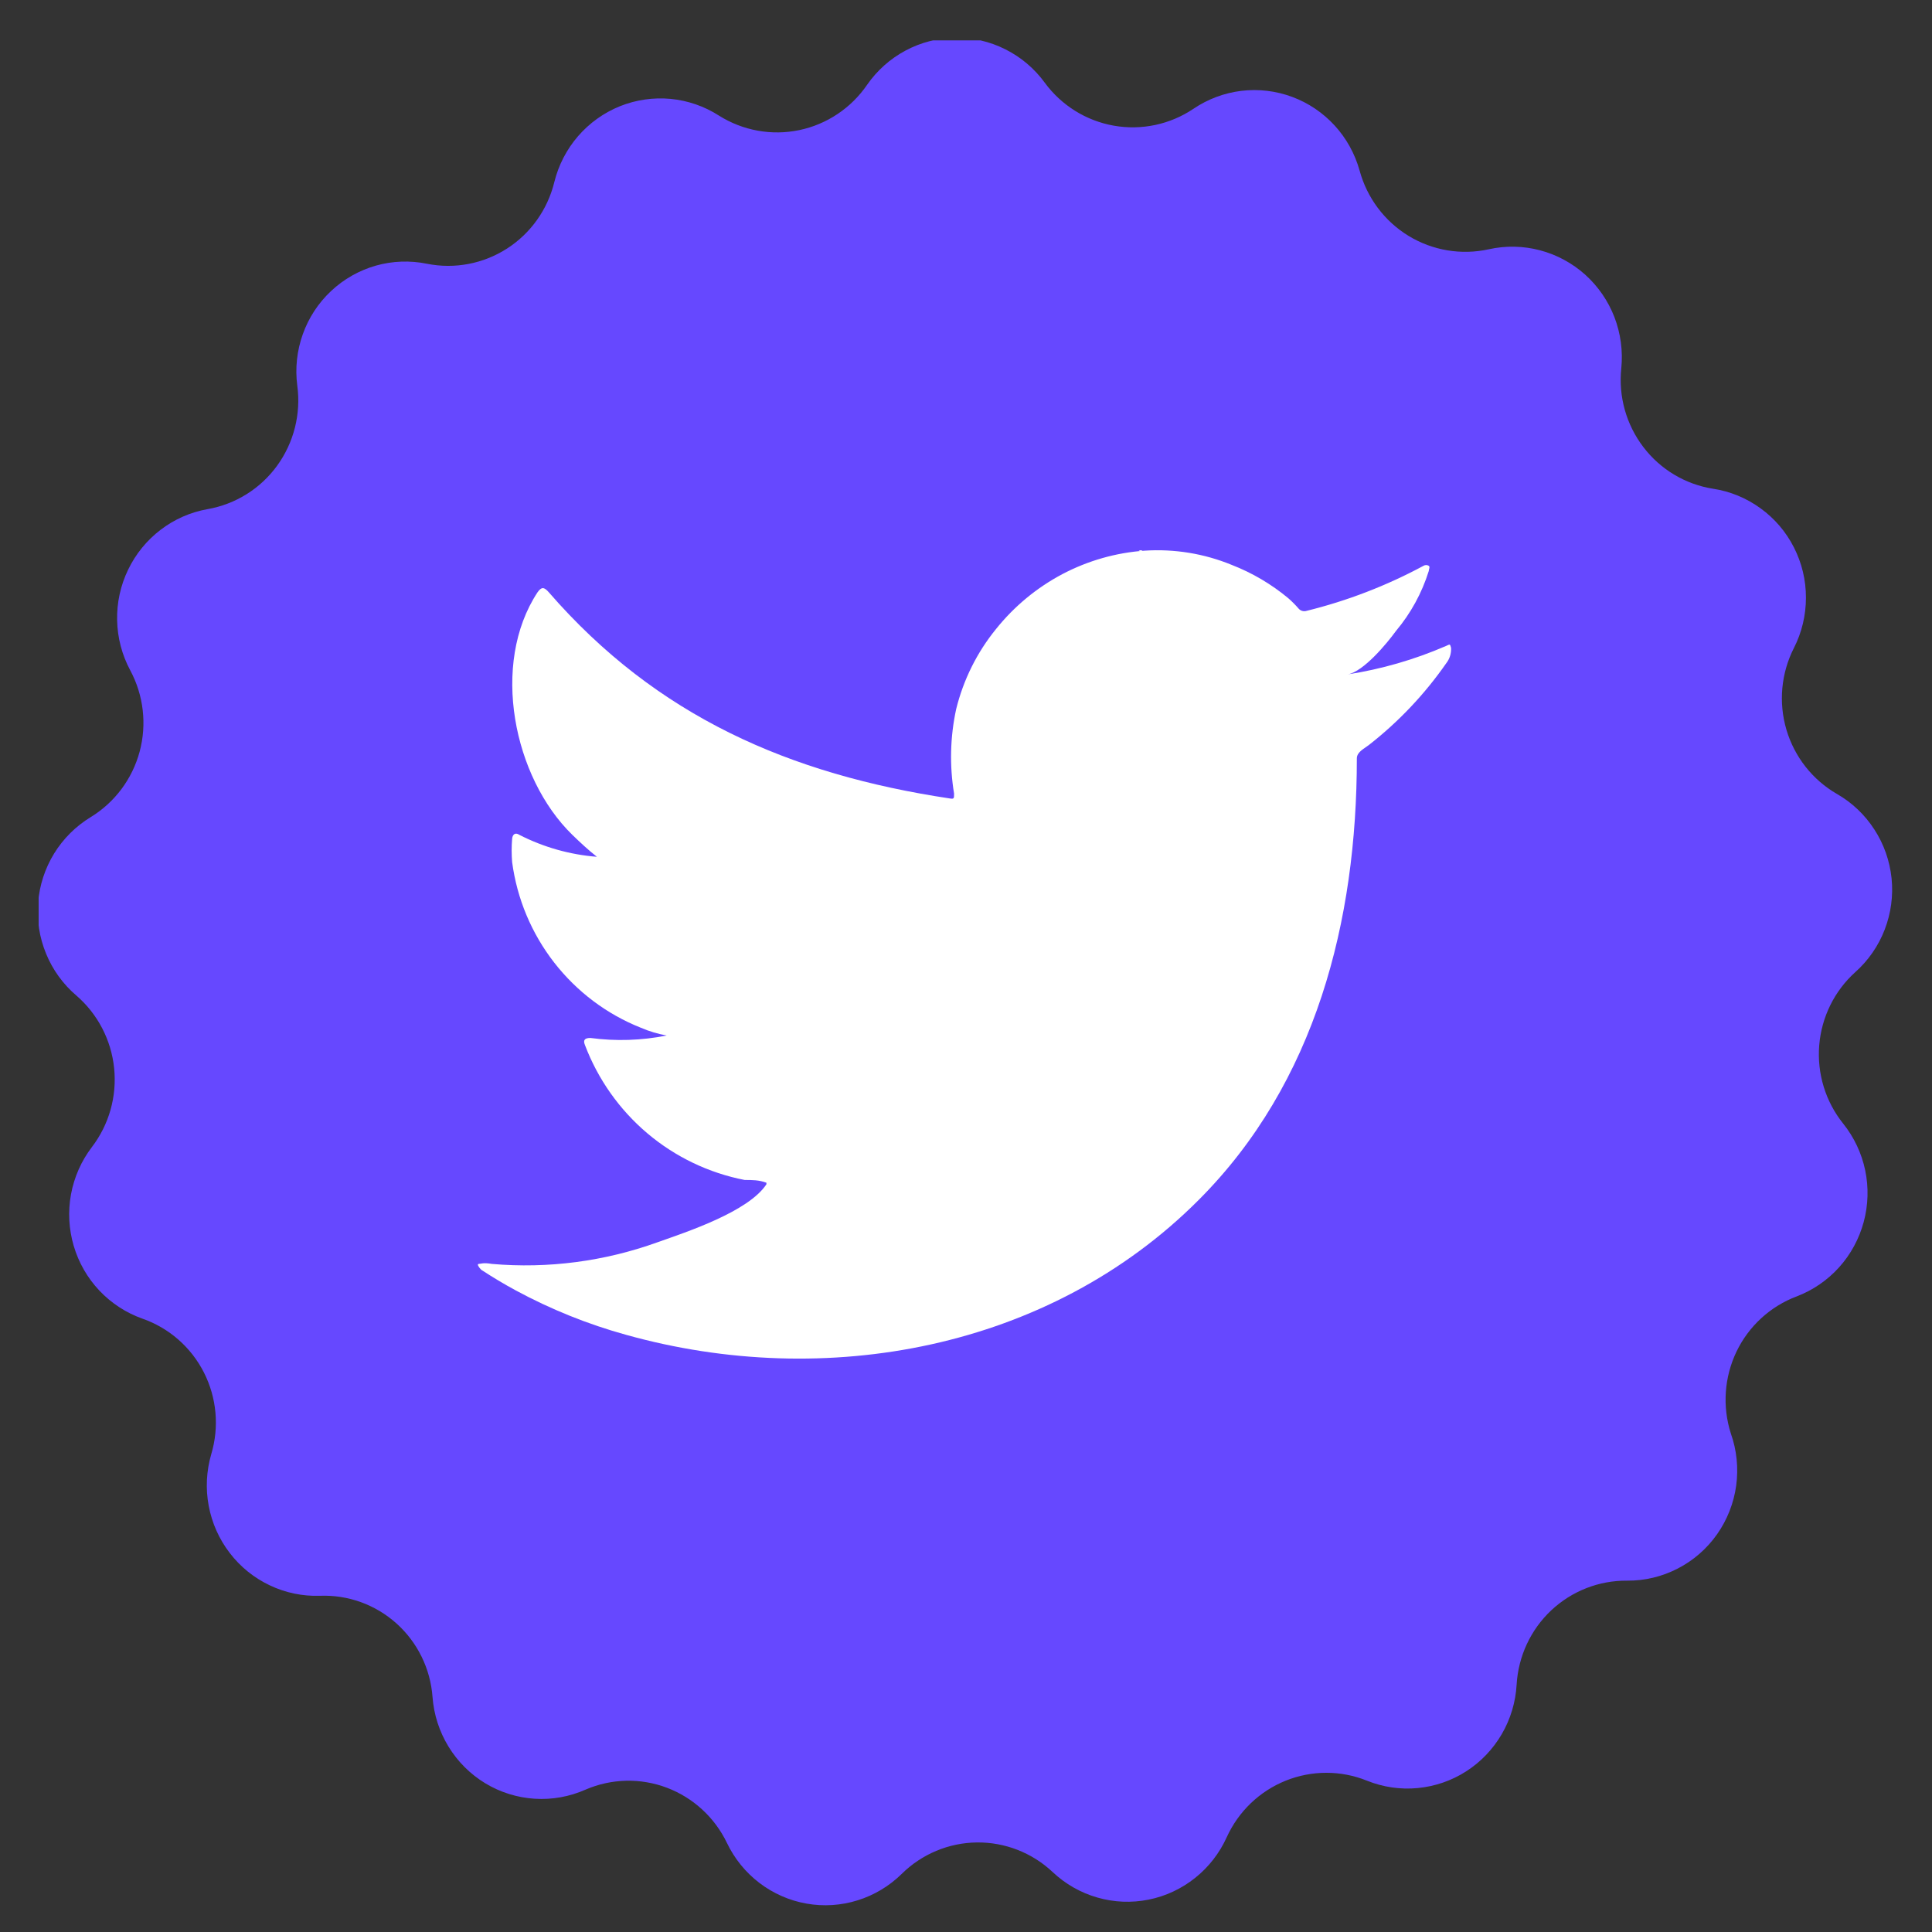 <svg width="40" height="40" viewBox="0 0 40 40" fill="none" xmlns="http://www.w3.org/2000/svg">
<rect x="0" y="0" width="40" height="40" fill="#333333" stroke="none"/>
<g clip-path="url(#clip0_2521_50870)">
<path d="M33.687 32.726C33.105 32.72 32.542 32.941 32.116 33.341C31.69 33.742 31.434 34.293 31.4 34.88C31.379 35.241 31.274 35.592 31.092 35.904C30.91 36.216 30.658 36.48 30.355 36.674C30.053 36.868 29.709 36.986 29.351 37.02C28.994 37.054 28.634 37.001 28.301 36.867C27.761 36.649 27.159 36.65 26.619 36.867C26.078 37.085 25.642 37.503 25.399 38.036C25.25 38.366 25.026 38.655 24.744 38.88C24.463 39.105 24.132 39.26 23.78 39.33C23.427 39.401 23.064 39.386 22.718 39.286C22.373 39.187 22.056 39.006 21.793 38.758C21.368 38.358 20.805 38.139 20.224 38.146C19.642 38.153 19.085 38.386 18.669 38.797C18.413 39.049 18.1 39.237 17.757 39.344C17.415 39.451 17.051 39.475 16.698 39.412C16.344 39.35 16.011 39.203 15.724 38.985C15.438 38.767 15.207 38.483 15.051 38.157C14.798 37.629 14.352 37.219 13.807 37.013C13.262 36.807 12.659 36.821 12.124 37.052C11.792 37.199 11.431 37.264 11.07 37.241C10.708 37.218 10.358 37.109 10.047 36.921C9.737 36.733 9.476 36.473 9.286 36.162C9.096 35.851 8.982 35.499 8.955 35.135C8.912 34.549 8.644 34.003 8.209 33.612C7.774 33.222 7.206 33.016 6.623 33.039C6.265 33.051 5.908 32.977 5.584 32.822C5.259 32.668 4.975 32.439 4.756 32.152C4.536 31.866 4.387 31.531 4.321 31.176C4.254 30.82 4.273 30.453 4.374 30.106C4.542 29.544 4.487 28.937 4.221 28.414C3.955 27.892 3.499 27.493 2.948 27.301C2.61 27.181 2.305 26.982 2.057 26.72C1.81 26.458 1.628 26.141 1.526 25.794C1.424 25.447 1.405 25.081 1.47 24.726C1.536 24.37 1.684 24.035 1.903 23.748C2.258 23.284 2.423 22.699 2.363 22.115C2.303 21.531 2.022 20.992 1.58 20.611C1.306 20.377 1.091 20.08 0.954 19.745C0.816 19.411 0.76 19.048 0.789 18.687C0.818 18.326 0.932 17.978 1.121 17.67C1.311 17.362 1.57 17.105 1.877 16.918C2.375 16.614 2.738 16.129 2.891 15.562C3.043 14.996 2.973 14.392 2.695 13.876C2.525 13.558 2.432 13.203 2.425 12.841C2.417 12.479 2.495 12.121 2.652 11.796C2.808 11.47 3.039 11.187 3.325 10.969C3.611 10.75 3.945 10.604 4.298 10.541C4.875 10.44 5.392 10.118 5.738 9.641C6.084 9.164 6.234 8.57 6.155 7.985C6.108 7.626 6.147 7.261 6.269 6.92C6.39 6.579 6.591 6.272 6.854 6.026C7.116 5.779 7.434 5.599 7.78 5.5C8.125 5.402 8.489 5.389 8.841 5.461C9.412 5.575 10.005 5.462 10.496 5.147C10.987 4.832 11.338 4.338 11.477 3.768C11.564 3.417 11.732 3.092 11.968 2.819C12.204 2.547 12.5 2.335 12.833 2.2C13.166 2.066 13.526 2.014 13.883 2.047C14.24 2.081 14.584 2.2 14.886 2.394C15.381 2.705 15.976 2.813 16.547 2.694C17.118 2.575 17.622 2.238 17.953 1.755C18.159 1.458 18.432 1.215 18.75 1.046C19.067 0.876 19.421 0.786 19.78 0.782C20.139 0.777 20.494 0.859 20.815 1.021C21.137 1.182 21.416 1.418 21.629 1.71C21.975 2.182 22.488 2.501 23.061 2.602C23.634 2.703 24.224 2.578 24.708 2.253C25.005 2.052 25.345 1.924 25.701 1.881C26.056 1.838 26.417 1.881 26.753 2.006C27.088 2.13 27.39 2.334 27.633 2.599C27.876 2.864 28.052 3.184 28.149 3.531C28.303 4.097 28.666 4.581 29.163 4.884C29.661 5.187 30.255 5.286 30.823 5.161C31.174 5.083 31.537 5.09 31.884 5.182C32.231 5.273 32.552 5.447 32.82 5.687C33.087 5.928 33.295 6.229 33.425 6.566C33.554 6.904 33.603 7.267 33.567 7.627C33.506 8.209 33.67 8.792 34.024 9.256C34.377 9.72 34.895 10.029 35.468 10.119C35.823 10.173 36.159 10.312 36.45 10.524C36.742 10.735 36.979 11.013 37.142 11.335C37.306 11.657 37.391 12.014 37.39 12.376C37.39 12.738 37.305 13.094 37.141 13.416C36.875 13.939 36.82 14.545 36.986 15.108C37.153 15.671 37.528 16.148 38.034 16.439C38.346 16.618 38.611 16.87 38.807 17.174C39.004 17.477 39.125 17.823 39.163 18.184C39.2 18.544 39.151 18.908 39.021 19.246C38.891 19.583 38.683 19.885 38.414 20.125C37.98 20.515 37.712 21.059 37.665 21.643C37.618 22.227 37.795 22.807 38.161 23.263C38.386 23.544 38.543 23.876 38.617 24.23C38.691 24.584 38.68 24.951 38.586 25.3C38.492 25.649 38.317 25.971 38.076 26.239C37.834 26.507 37.533 26.713 37.198 26.841C36.652 27.046 36.206 27.456 35.952 27.984C35.699 28.513 35.657 29.119 35.835 29.678C35.958 30.024 35.995 30.394 35.946 30.758C35.896 31.121 35.76 31.467 35.549 31.767C35.338 32.066 35.059 32.309 34.734 32.476C34.41 32.643 34.051 32.729 33.687 32.726Z" fill="#6648FF"/>
<path d="M29.936 13.375C29.285 13.657 28.602 13.854 27.902 13.963C28.231 13.905 28.713 13.324 28.903 13.062C29.208 12.699 29.439 12.277 29.581 11.822C29.581 11.784 29.613 11.739 29.581 11.714C29.564 11.704 29.546 11.699 29.527 11.699C29.508 11.699 29.489 11.704 29.473 11.714C28.708 12.126 27.895 12.439 27.052 12.647C27.024 12.656 26.993 12.657 26.964 12.649C26.934 12.641 26.908 12.625 26.888 12.602C26.821 12.525 26.749 12.452 26.672 12.385C26.321 12.093 25.925 11.86 25.5 11.695C24.93 11.461 24.315 11.361 23.7 11.401C23.105 11.442 22.525 11.608 21.996 11.886C21.465 12.167 20.997 12.554 20.621 13.024C20.228 13.507 19.947 14.072 19.797 14.679C19.672 15.254 19.657 15.848 19.753 16.43C19.753 16.532 19.753 16.544 19.67 16.532C16.35 16.033 13.594 14.832 11.363 12.263C11.262 12.148 11.211 12.148 11.129 12.263C10.153 13.746 10.628 16.097 11.851 17.286C12.009 17.439 12.18 17.599 12.358 17.739C11.799 17.695 11.255 17.541 10.755 17.286C10.66 17.222 10.609 17.286 10.603 17.369C10.59 17.528 10.59 17.689 10.603 17.848C10.704 18.608 11.005 19.326 11.474 19.929C11.943 20.532 12.563 20.999 13.27 21.279C13.441 21.353 13.62 21.406 13.803 21.439C13.283 21.543 12.75 21.56 12.225 21.49C12.111 21.49 12.066 21.529 12.111 21.637C12.381 22.348 12.826 22.977 13.405 23.466C13.984 23.955 14.677 24.286 15.418 24.43C15.57 24.43 15.716 24.43 15.868 24.487C15.868 24.487 15.868 24.487 15.868 24.519C15.495 25.088 14.208 25.509 13.613 25.72C12.515 26.116 11.346 26.269 10.184 26.168C10.001 26.136 9.956 26.168 9.912 26.168C9.868 26.168 9.912 26.238 9.963 26.289C10.197 26.442 10.431 26.583 10.679 26.717C11.405 27.109 12.172 27.418 12.966 27.637C17.085 28.787 21.723 27.944 24.816 24.845C27.243 22.417 28.092 19.062 28.092 15.701C28.092 15.567 28.25 15.497 28.339 15.426C28.954 14.946 29.495 14.375 29.942 13.733C30.013 13.643 30.049 13.529 30.043 13.414C30.018 13.324 30.024 13.337 29.936 13.375Z" fill="white"/>
<path fill-rule="evenodd" clip-rule="evenodd" d="M16.527 28.056C16.527 28.017 16.883 28.056 16.527 28.056C16.527 28.036 16.572 28.056 16.527 28.056Z" fill="white"/>
<path fill-rule="evenodd" clip-rule="evenodd" d="M23.657 11.392C23.646 11.402 23.631 11.408 23.616 11.408C23.601 11.408 23.586 11.402 23.575 11.392H23.657Z" fill="white"/>
</g>
<defs>
<clipPath id="clip0_2521_50870">
<rect width="38.4" height="38.614" fill="white" transform="translate(0.8 0.836)"/>
</clipPath>
</defs>
</svg>
